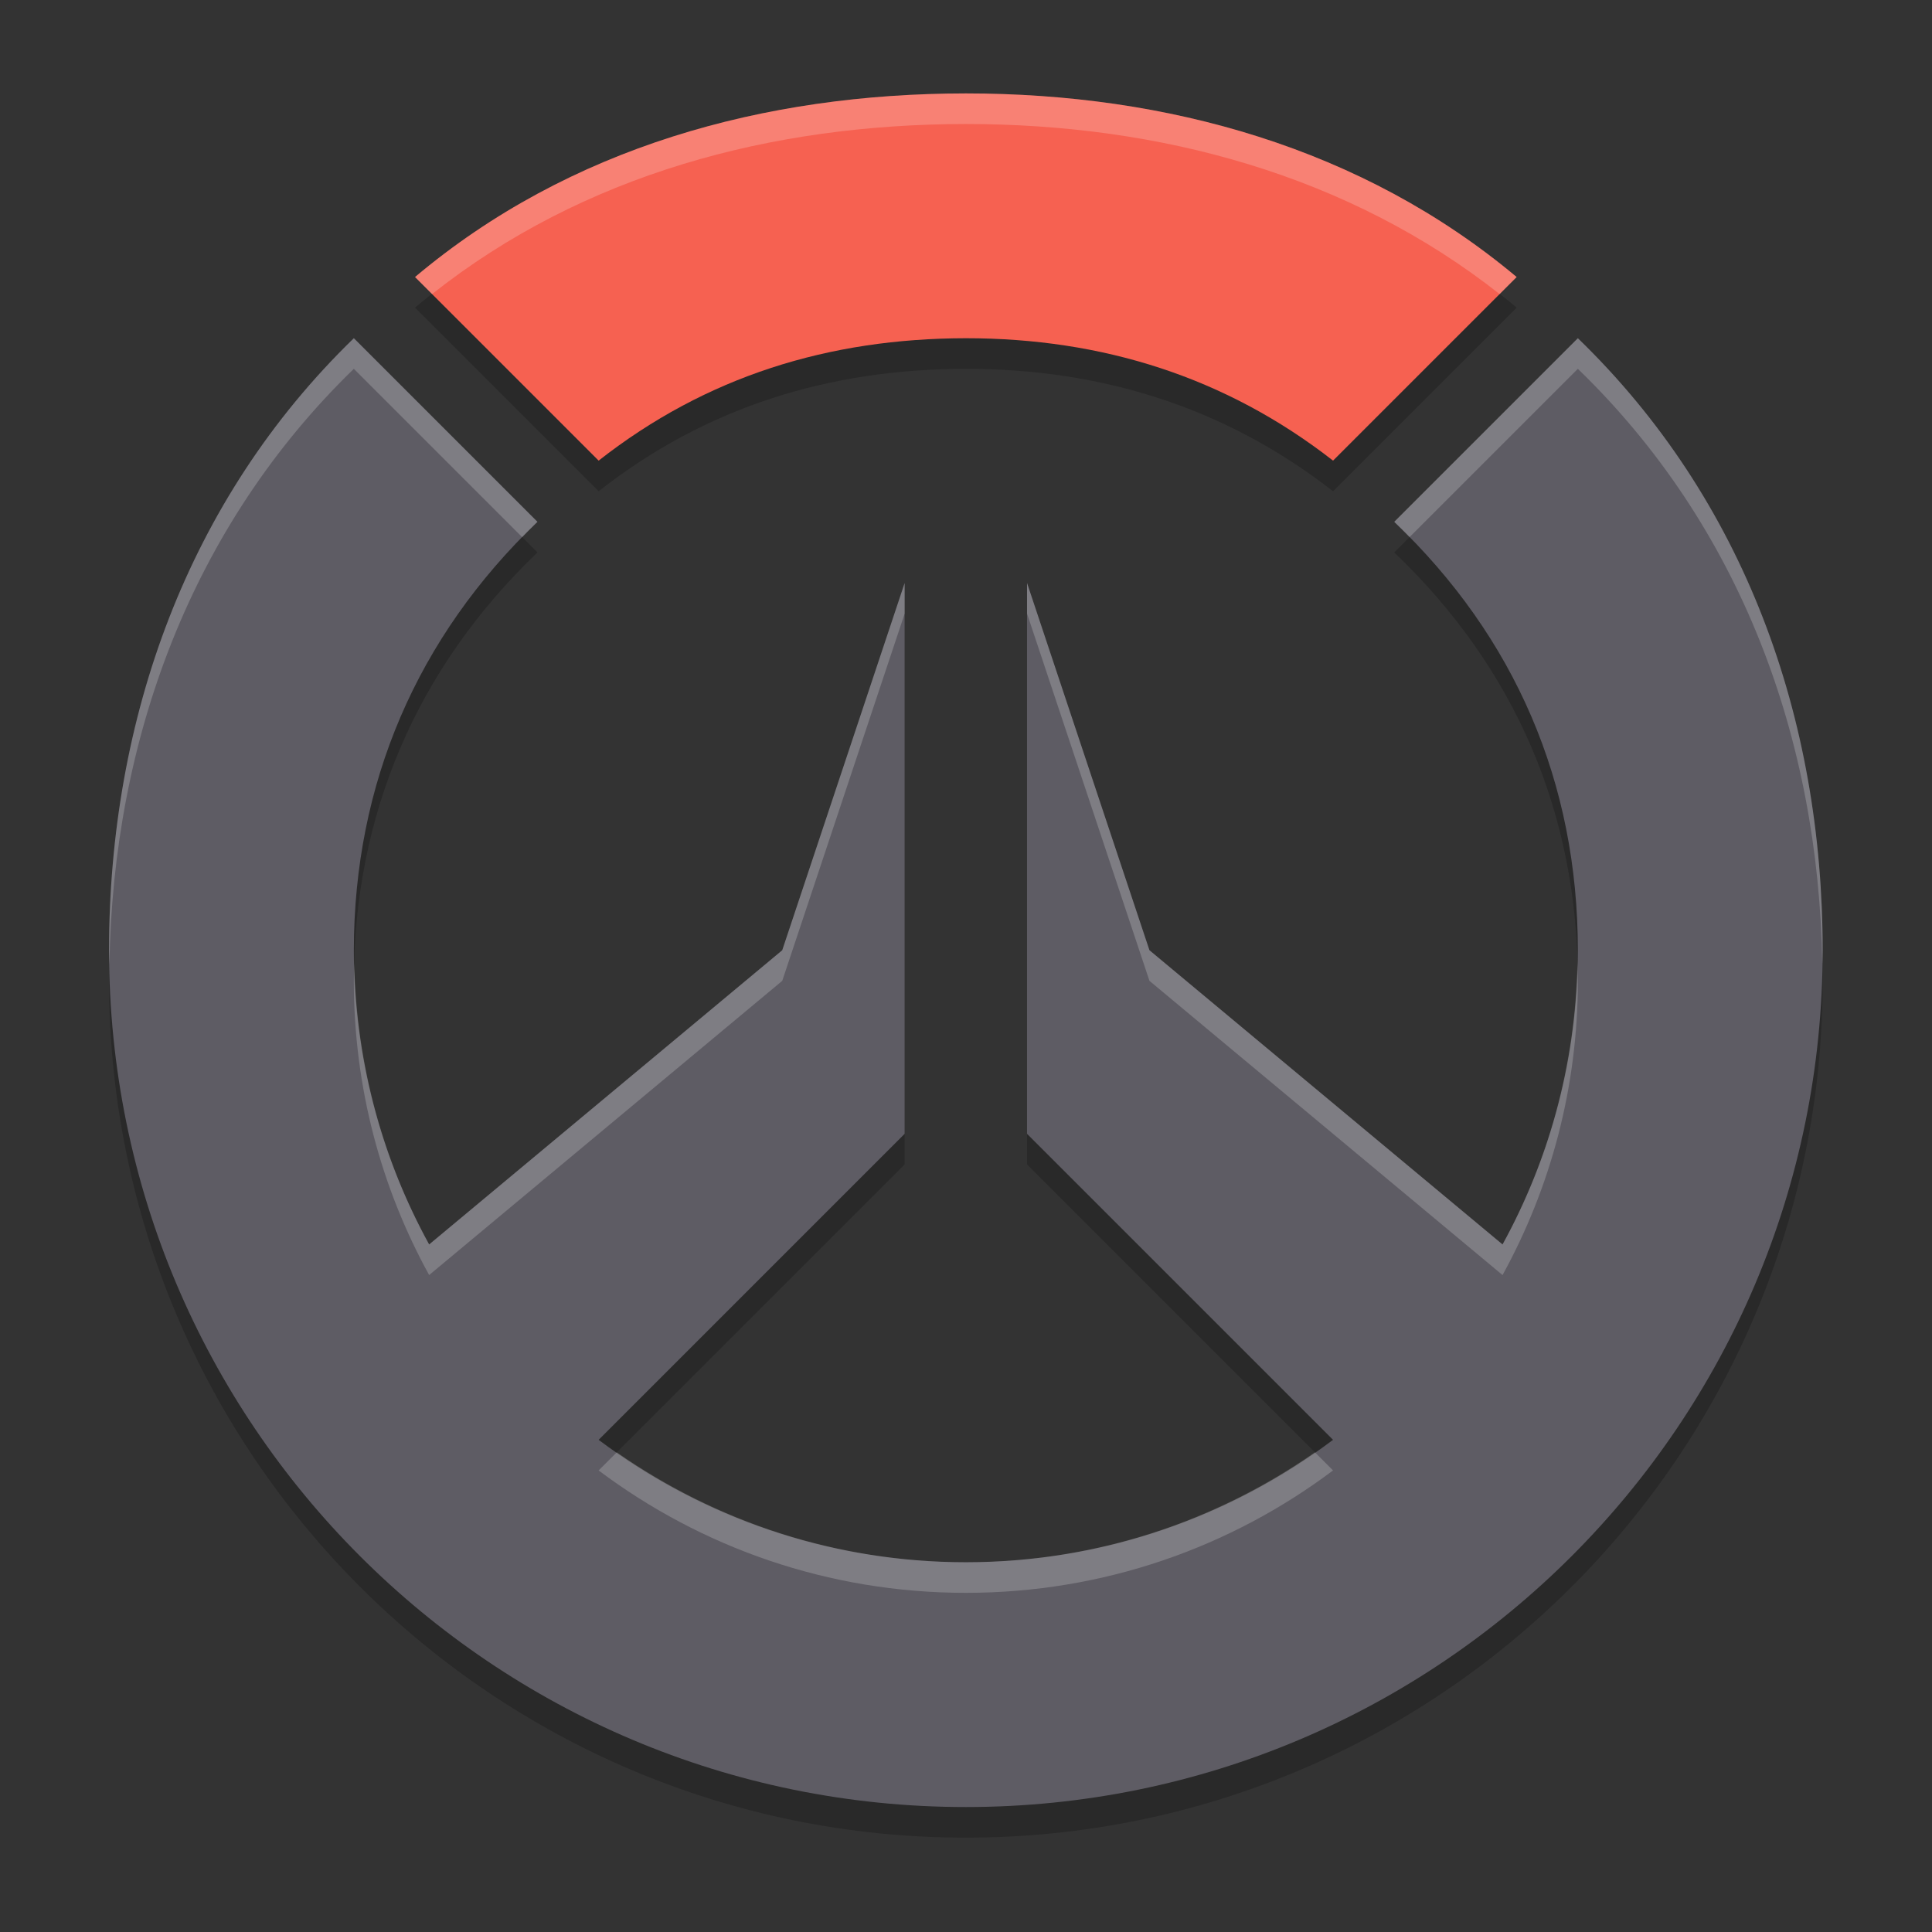 <?xml version="1.0" encoding="UTF-8" standalone="no"?>
<svg
   width="62"
   height="62"
   version="1.1"
   id="svg6"
   sodipodi:docname="overwatch.svg"
   inkscape:version="1.4.2 (unknown)"
   xmlns:inkscape="http://www.inkscape.org/namespaces/inkscape"
   xmlns:sodipodi="http://sodipodi.sourceforge.net/DTD/sodipodi-0.dtd"
   xmlns="http://www.w3.org/2000/svg"
   xmlns:svg="http://www.w3.org/2000/svg">
  <rect width="100%" height="100%" fill="#333333" stroke="none"/>
  <defs
     id="defs6" />
  <sodipodi:namedview
     id="namedview6"
     pagecolor="#ffffff"
     bordercolor="#000000"
     borderopacity="0.25"
     inkscape:showpageshadow="2"
     inkscape:pageopacity="0.0"
     inkscape:pagecheckerboard="0"
     inkscape:deskcolor="#d1d1d1"
     inkscape:zoom="12.109375"
     inkscape:cx="31.95871"
     inkscape:cy="32"
     inkscape:window-width="1920"
     inkscape:window-height="998"
     inkscape:window-x="0"
     inkscape:window-y="0"
     inkscape:window-maximized="1"
     inkscape:current-layer="svg6" />
  <g
     id="g6"
     transform="matrix(0.982,0,0,0.982,-0.429,-0.93)">
    <path
       style="opacity:0.2"
       d="M 12,13 C 6.568,18.27 4.004,25.432 4,33 4,48.464 16.536,61 32,61 47.464,61 60,48.464 60,33 60,25.413 57.453,18.275 52,13 l -6,6 c 3.954,3.774 6,8.534 6,14 0,3.486 -0.893,6.762 -2.461,9.615 L 38,33 34,21 v 18 l 10,10 c -3.343,2.511 -7.497,4 -12,4 -4.503,0 -8.657,-1.489 -12,-4 L 30,39 V 21 L 26,33 14.461,42.615 C 12.893,39.762 12,36.486 12,33 12.005,27.554 14.067,22.768 18,19 Z"
       id="path1" />
    <path
       style="fill:#5e5c64"
       d="M 12,12 C 6.568,17.27 4.004,24.432 4,32 4,47.464 16.536,60 32,60 47.464,60 60,47.464 60,32 60,24.413 57.453,17.275 52,12 l -6,6 c 3.954,3.774 6,8.534 6,14 0,3.486 -0.893,6.762 -2.461,9.615 L 38,32 34,20 v 18 l 10,10 c -3.343,2.511 -7.497,4 -12,4 -4.503,0 -8.657,-1.489 -12,-4 L 30,38 V 20 L 26,32 14.461,41.615 C 12.893,38.762 12,35.486 12,32 12.005,26.554 14.067,21.768 18,18 Z"
       id="path2" />
    <path
       style="opacity:0.2;fill:#ffffff"
       d="M 12,12 C 6.568,17.27 4.004,24.432 4,32 4,32.155 4.009,32.307 4.012,32.461 4.135,25.093 6.697,18.144 12,13 l 5.502,5.502 C 17.666,18.334 17.829,18.164 18,18 Z m 40,0 -6,6 c 0.172,0.164 0.335,0.332 0.5,0.5 L 52,13 c 5.319,5.146 7.867,12.066 7.988,19.445 C 59.991,32.297 60,32.149 60,32 60,24.413 57.453,17.275 52,12 Z M 30,20 26,32 14.461,41.615 C 12.96,38.883 12.086,35.761 12.014,32.441 12.009,32.627 12,32.812 12,33 c 0,3.486 0.893,6.762 2.461,9.615 L 26,33 30,21 Z m 4,0 v 1 l 4,12 11.539,9.615 C 51.107,39.762 52,36.486 52,33 c 7e-6,-0.194 -0.009,-0.385 -0.014,-0.578 -0.069,3.327 -0.943,6.456 -2.447,9.193 L 38,32 Z M 20.592,48.408 20,49 c 3.343,2.511 7.497,4 12,4 4.503,0 8.657,-1.489 12,-4 L 43.408,48.408 C 40.171,50.664 36.245,52 32,52 27.755,52 23.829,50.664 20.592,48.408 Z"
       id="path3" />
    <path
       style="opacity:0.2"
       d="M 32,5 C 25.41,5.005 19.042,6.757 14,11 l 6,6 c 3.515,-2.758 7.532,-3.994 12,-4 4.452,4.92e-4 8.488,1.264 12,4 l 6,-6 C 44.961,6.779 38.574,5.001 32,5 Z"
       id="path4" />
    <path
       style="fill:#f66151"
       d="M 32,4 C 25.41,4.005 19.042,5.757 14,10 l 6,6 c 3.515,-2.758 7.532,-3.994 12,-4 4.452,4.92e-4 8.488,1.264 12,4 l 6,-6 C 44.961,5.779 38.574,4.001 32,4 Z"
       id="path5" />
    <path
       style="opacity:0.2;fill:#ffffff"
       d="M 32,4 C 25.41,4.005 19.042,5.757 14,10 l 0.557,0.557 C 19.507,6.639 25.649,5.005 32,5 c 6.335,6.527e-4 12.494,1.658 17.443,5.557 L 50,10 C 44.961,5.779 38.574,4.001 32,4 Z"
       id="path6" />
  </g>
</svg>

